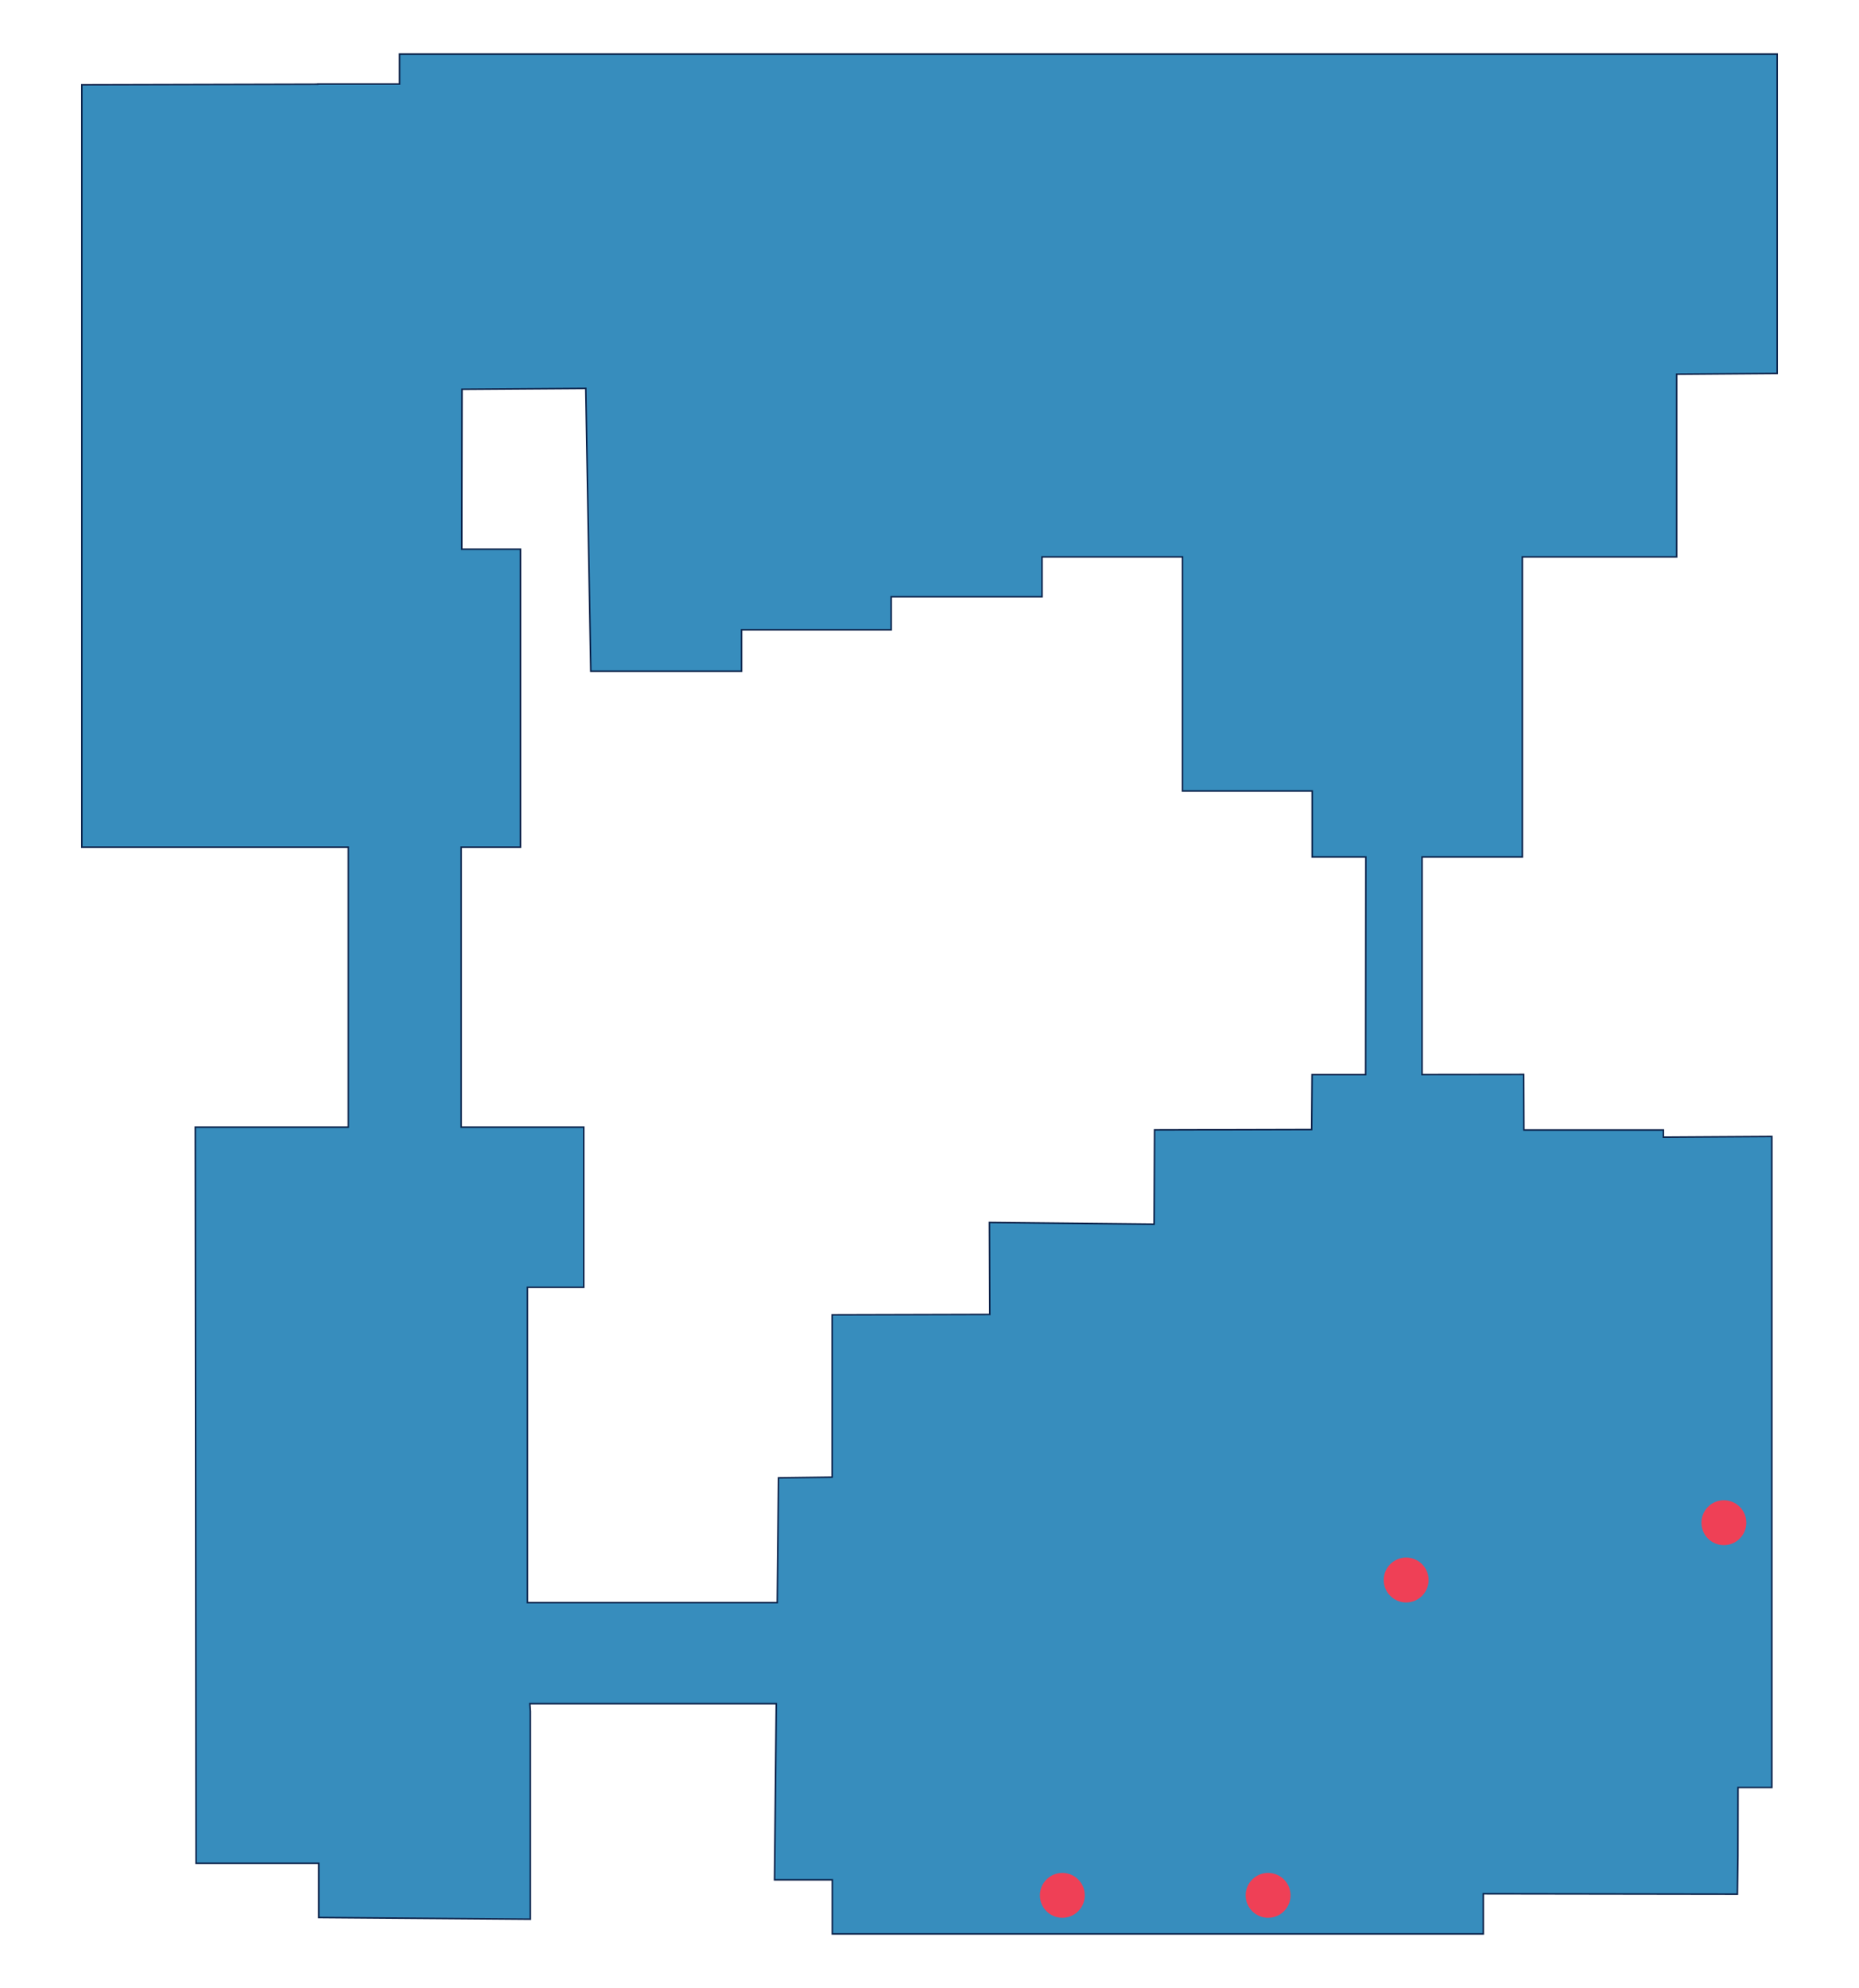 <?xml version="1.0" encoding="UTF-8" standalone="no"?>
<svg
   xmlns:dc="http://purl.org/dc/elements/1.1/"
   xmlns:cc="http://creativecommons.org/ns#"
   xmlns:rdf="http://www.w3.org/1999/02/22-rdf-syntax-ns#"
   xmlns:svg="http://www.w3.org/2000/svg"
   xmlns="http://www.w3.org/2000/svg"
   xmlns:sodipodi="http://sodipodi.sourceforge.net/DTD/sodipodi-0.dtd"
   xmlns:inkscape="http://www.inkscape.org/namespaces/inkscape"
   viewBox="0 0 901.306 963.69"
   version="1.1"
   id="svg17"
   sodipodi:docname="tri_map.svg"
   width="901.306"
   height="963.69"
   inkscape:version="0.92.3 (2405546, 2018-03-11)">
  <rect x="0" y="0" width="901.306" height="963.69" fill="#333333" stroke="none"/>
  <sodipodi:namedview
     pagecolor="#ffffff"
     bordercolor="#666666"
     borderopacity="1"
     objecttolerance="10"
     gridtolerance="10"
     guidetolerance="10"
     inkscape:pageopacity="0"
     inkscape:pageshadow="2"
     inkscape:window-width="1920"
     inkscape:window-height="1052"
     id="namedview19"
     showgrid="false"
     inkscape:zoom="0.68009047"
     inkscape:cx="253.15053"
     inkscape:cy="641.70091"
     inkscape:window-x="502"
     inkscape:window-y="0"
     inkscape:window-maximized="1"
     inkscape:current-layer="svg17" />
  <defs
     id="defs4">
    <style
       id="style2">.cls-1{fill:#378dbd;}.cls-2{fill:none;stroke:#0c234b;stroke-miterlimit:10;stroke-width:0.74px;}.cls-3{fill:#ef4056;}</style>
  </defs>
  <title
     id="title6">tri_building_complex_april_2020_DS_rev2</title>
  <rect
     style="fill:#ffffff;fill-opacity:1;stroke:#ffffff;stroke-width:8.643;stroke-miterlimit:4;stroke-dasharray:none"
     id="rect401"
     width="892.663"
     height="955.047"
     x="4.321"
     y="4.321" />
  <path
     style="fill:#378dbd"
     inkscape:connector-curvature="0"
     d="m 738.108,415.39 v -145.49 h 74.79 v -88.56 l 48.74,-0.37 V 26.18 h -667.93 v 14.51 h -39.6 v 0.1 l -114.39,0.27 V 410.63 h 129.14 v 135.7 h -74.2 l 0.39,356.85 h 59.44 v 26.28 l 102.59,0.81 v -100.72 l -0.25,-3.7 h 119.51 l -0.86,85.38 h 28 v 26.23 h 315.63 v -19.5 l 123.21,0.18 0.24,-18.6 0.06,-33.11 h 16.38 v -315.56 l -52.58,0.33 v -3.48 h -67.58 l -0.12,-26.93 h -49.26 v -105.4 z m -76,105.48 h -0.21 -25.74 l -0.23,26.68 -43.54,0.11 h -9.49 l -23.12,0.06 -0.23,45.69 -79.86,-0.81 0.19,44.56 -76.43,0.2 v 78.69 l -26,0.35 -0.62,60.47 h -121.13 v -152.91 h 27.32 v -77.63 h -59.44 v -135.7 h 28.74 v -144.45 h -28.47 l 0.14,-77.52 59.94,-0.42 2.44,137.1 h 73.11 v -20.09 h 72.56 v -16 h 73.12 v -19.35 h 68.09 v 113.49 h 62.86 v 32 h 26 z"
     class="cls-1"
     id="Tri-buidling_complex" />
  <path
     style="fill:none;stroke:#0c234b;stroke-width:0.74px;stroke-miterlimit:10"
     inkscape:connector-curvature="0"
     d="m 738.098,415.43 v -145.49 h 74.79 v -88.56 l 48.74,-0.37 V 26.22 h -667.9 v 14.51 h -39.65 v 0.1 l -114.4,0.28 V 410.68 h 129.2 v 135.69 h -74.2 l 0.38,356.86 h 59.48 v 26.28 l 102.59,0.81 v -100.77 l -0.25,-3.7 h 119.48 l -0.82,85.39 h 28 v 26.23 h 315.6 v -19.46 l 123.21,0.18 0.24,-18.6 0.07,-33.11 h 16.38 v -315.57 l -52.58,0.33 v -3.48 h -67.61 l -0.12,-26.93 -49.26,0.06 v -105.46 z m -76,105.49 h -0.22 -25.74 l -0.2,26.62 -43.55,0.11 h -9.49 l -23.12,0.06 -0.23,45.7 -79.85,-0.82 0.18,44.57 -76.42,0.2 v 78.68 l -26,0.35 -0.61,60.48 h -121.13 v -152.86 h 27.31 v -77.64 h -59.43 v -135.69 h 28.73 v -144.46 h -28.46 l 0.13,-77.52 60,-0.42 2.43,137.1 h 73.11 v -20.09 h 72.56 v -16 h 73.12 v -19.35 h 68.09 v 113.49 h 62.89 v 32 h 26 z"
     class="cls-2"
     id="Tri-buidling_complex_outline" />
  <circle
     r="10.88"
     cy="765.909"
     cx="681.75"
     class="cls-3"
     data-name="Logan_Beers"
     id="Logan_Beers"
     />
  <circle
     r="10.88"
     cy="738.129"
     cx="835.79"
     class="cls-3"
     data-name="Ryan_Hunt"
     id="Ryan_Hunt"
     />
  <circle
     r="10.88"
     cy="918.769"
     cx="614.82"
     class="cls-3"
     data-name="Anthony_Aguilar"
     id="Anthony_Aguilar"
     />
  <circle
     r="10.88"
     cy="918.769"
     cx="515.06"
     class="cls-3"
     data-name="Brittany_Uhlorn"
     id="Brittany_Uhlorn"
     />
</svg>
